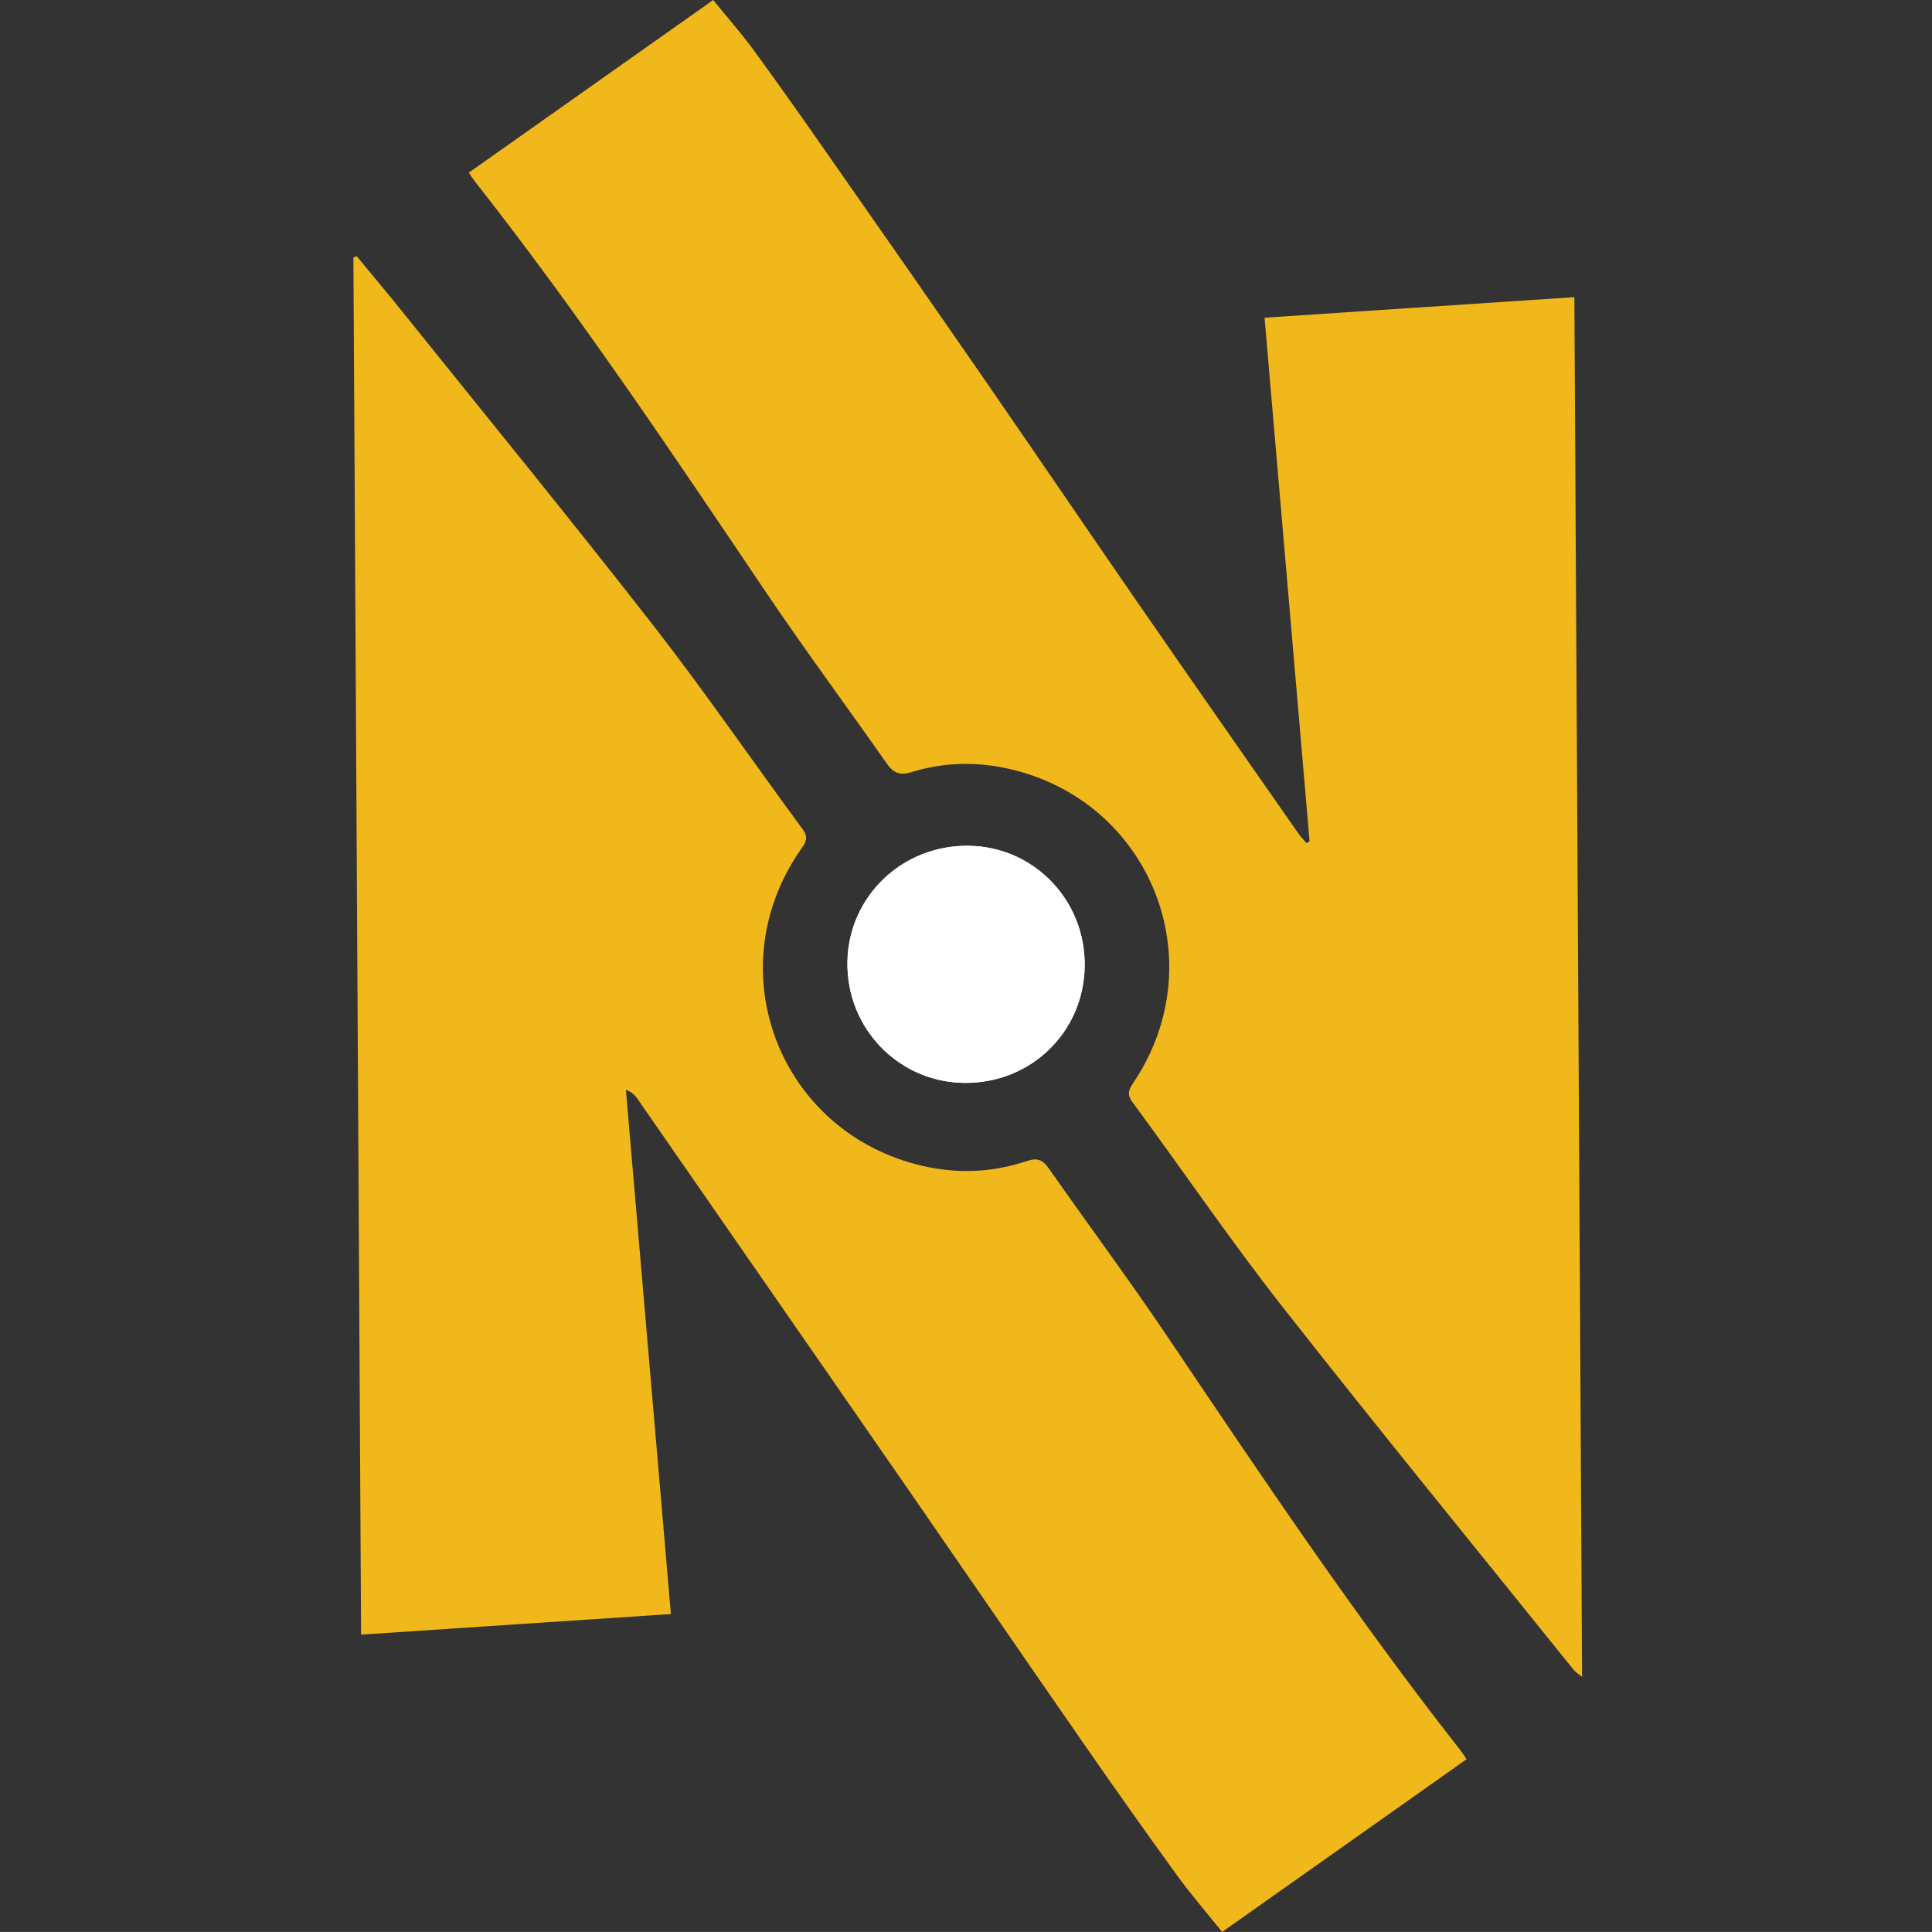<?xml version="1.0" encoding="utf-8"?>
<!-- Generator: Adobe Illustrator 28.3.0, SVG Export Plug-In . SVG Version: 6.00 Build 0)  -->
<svg version="1.1" id="Layer_1" xmlns="http://www.w3.org/2000/svg" xmlns:xlink="http://www.w3.org/1999/xlink" x="0px" y="0px"
	 viewBox="0 0 559.02 559.01" style="enable-background:new 0 0 559.02 559.01;" xml:space="preserve">
<rect x="0" y="0" width="559.02" height="559.01" fill="#333333" stroke="none"/>
<style type="text/css">
	.st0{fill:#F1B81B;}
	
		.st1{clip-path:url(#SVGID_00000088096045117983742510000009895264192179206035_);fill:#FFFFFF;stroke:url(#SVGID_00000130634701658692649360000011725884014338815108_);stroke-miterlimit:10;}
</style>
<path class="st0" d="M378.92,243.43c-4.33-50.41-8.67-100.83-13.02-151.5c29.78-1.98,59.47-3.95,89.64-5.95
	c0.74,132.27,1.48,265.36,2.23,399.23c-1.2-0.99-1.92-1.41-2.41-2.02c-28.17-35.02-56.63-69.82-84.36-105.18
	c-15.07-19.22-28.84-39.47-43.35-59.14c-1.88-2.54-0.76-3.99,0.54-5.96c23.15-34.98,4.74-81.08-36.11-90.42
	c-9.51-2.18-19.05-1.96-28.35,0.92c-3.43,1.06-5.25,0.21-7.17-2.53c-11.68-16.66-23.8-33.01-35.17-49.87
	c-27.05-40.15-53.99-80.36-83.93-118.45c-0.56-0.71-1.04-1.48-1.82-2.6C159.13,33.38,182.51,16.86,206.37,0
	c4.09,5.05,8.18,9.7,11.82,14.67c7.16,9.79,14.14,19.72,21.09,29.66c15.29,21.88,30.57,43.76,45.74,65.72
	c14.91,21.58,29.64,43.29,44.55,64.87c15.26,22.08,30.65,44.07,46,66.08c0.73,1.05,1.63,1.97,2.45,2.95
	C378.32,243.78,378.62,243.61,378.92,243.43z"/>
<path class="st0" d="M103.18,74.1c4.21,5.11,8.49,10.17,12.63,15.33c24.43,30.43,49.14,60.63,73.12,91.41
	c15.01,19.27,28.84,39.46,43.34,59.13c1.89,2.56,0.7,3.99-0.64,5.93c-24.25,34.96-6.06,81.96,35.41,91.47
	c10.14,2.32,20.24,1.9,30.08-1.43c3.06-1.04,4.62-0.31,6.36,2.16c11.5,16.41,23.45,32.5,34.64,49.12
	c27.2,40.4,54.32,80.84,84.42,119.18c0.55,0.7,1.02,1.47,1.81,2.63c-23.49,16.6-46.86,33.11-70.72,49.97
	c-4.57-5.7-9.13-10.95-13.19-16.56c-9.08-12.52-18.01-25.15-26.83-37.86c-16.69-24.05-33.24-48.19-49.89-72.27
	c-16.47-23.81-32.98-47.6-49.47-71.39c-9.93-14.33-19.86-28.68-29.81-43c-0.72-1.04-1.64-1.94-3.34-2.59
	c4.34,50.49,8.67,100.99,13.02,151.69c-29.8,1.98-59.48,3.95-89.64,5.95c-0.74-132.28-1.48-265.36-2.22-398.45
	C102.56,74.4,102.87,74.25,103.18,74.1z"/>
<g>
	<defs>
		<path id="SVGID_1_" d="M313.85,279.47c-0.21,19.15-15.58,34.08-34.85,33.86c-19.02-0.22-34.08-15.8-33.8-34.97
			c0.28-18.97,15.89-33.92,35.13-33.63C299.17,245.01,314.06,260.45,313.85,279.47z"/>
	</defs>
	<use xlink:href="#SVGID_1_"  style="overflow:visible;fill:#FFFFFF;"/>
	<clipPath id="SVGID_00000088114350086949286580000005270153611203600535_">
		<use xlink:href="#SVGID_1_"  style="overflow:visible;"/>
	</clipPath>
	
		<linearGradient id="SVGID_00000091724934895921997440000005104738277216926595_" gradientUnits="userSpaceOnUse" x1="96.248" y1="279.663" x2="464.7" y2="279.663">
		<stop  offset="0" style="stop-color:#5CBF91"/>
		<stop  offset="0.058" style="stop-color:#63B28C"/>
		<stop  offset="0.128" style="stop-color:#67A988"/>
		<stop  offset="0.199" style="stop-color:#69A385"/>
		<stop  offset="0.275" style="stop-color:#6AA184"/>
		<stop  offset="0.668" style="stop-color:#51B89A"/>
		<stop  offset="0.888" style="stop-color:#51AFA1"/>
		<stop  offset="1" style="stop-color:#43ADA5"/>
	</linearGradient>
	
		<rect x="96.75" y="-3.94" style="clip-path:url(#SVGID_00000088114350086949286580000005270153611203600535_);fill:#FFFFFF;stroke:url(#SVGID_00000091724934895921997440000005104738277216926595_);stroke-miterlimit:10;" width="367.45" height="567.2"/>
</g>
</svg>
